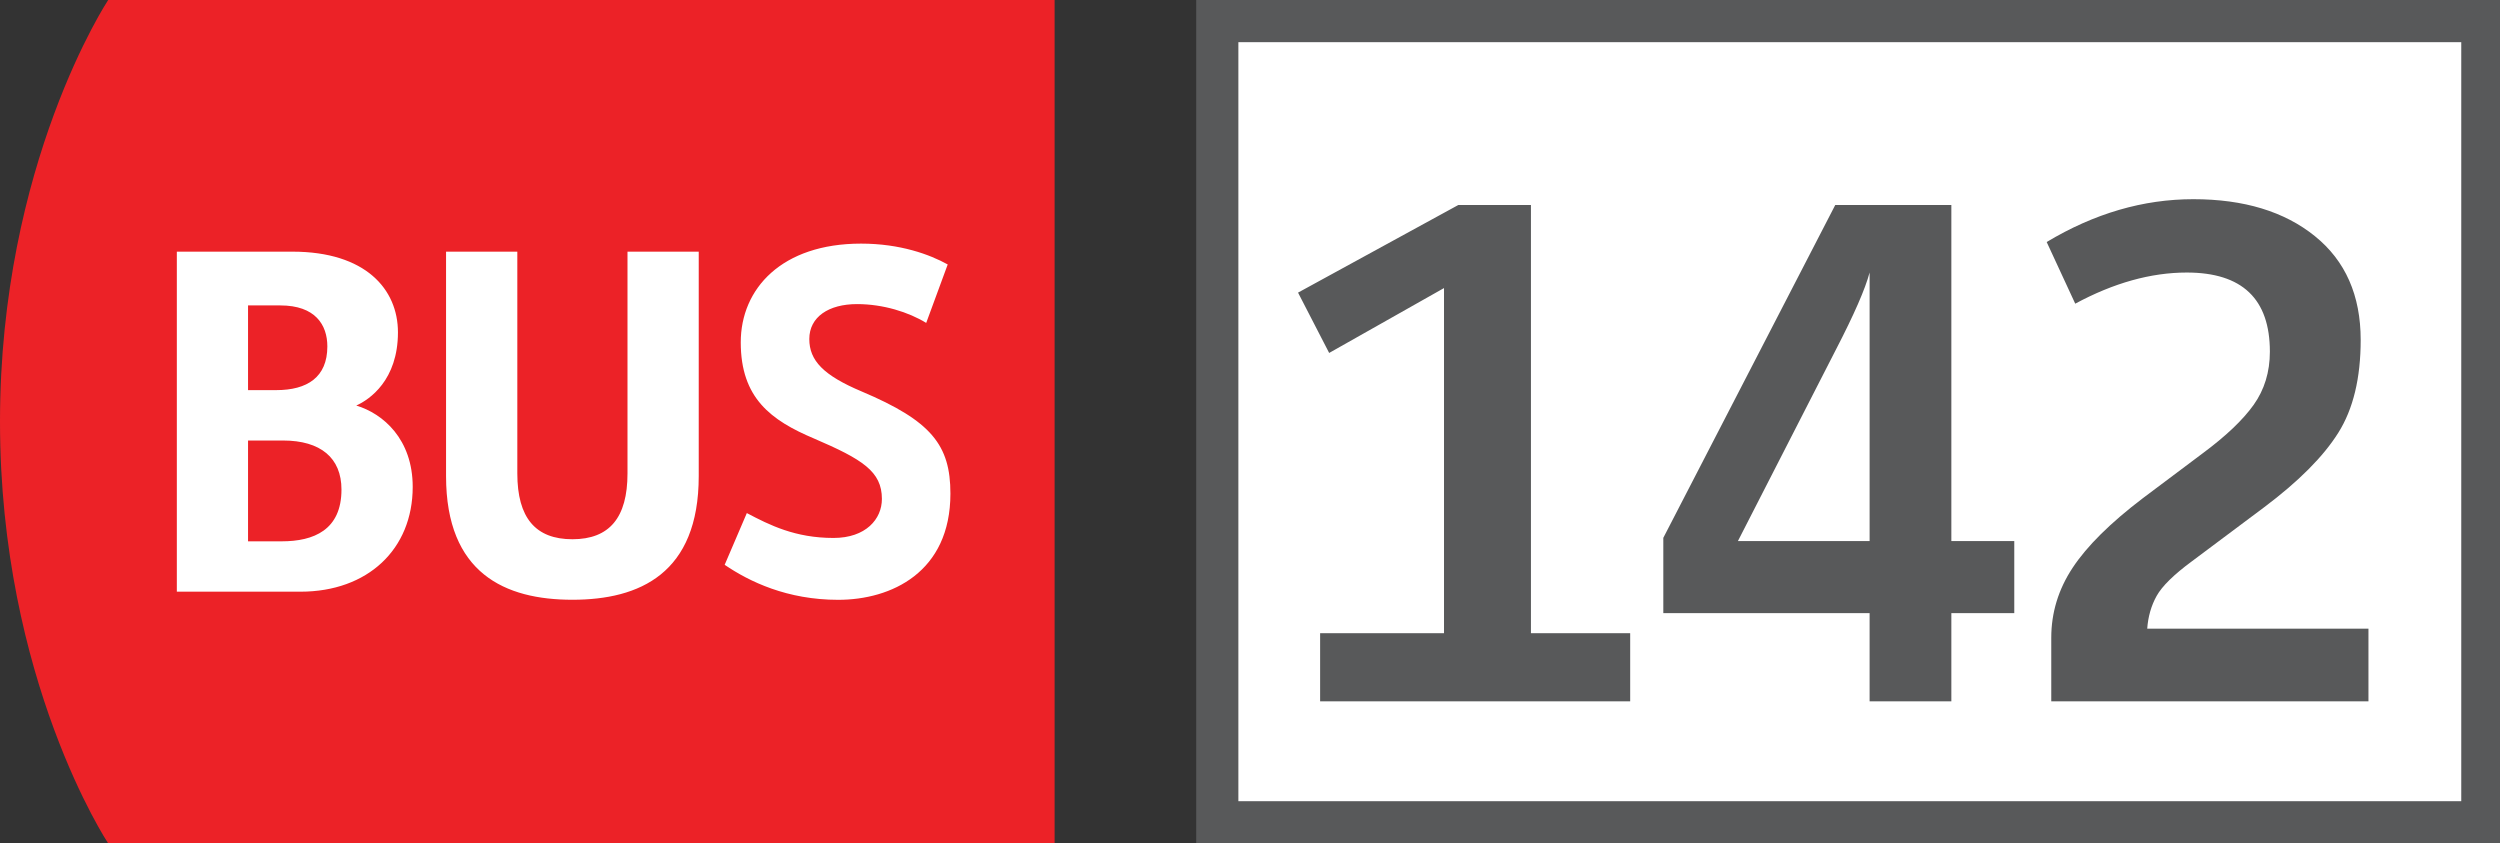 <svg xmlns="http://www.w3.org/2000/svg" viewBox="0 0 83 28" enable-background="new 0 0 83 28"><rect x="0" y="0" width="83" height="28" fill="#333333" stroke="none"/><g><g><path d="M3.592 0s-3.592 5.425-3.592 14.001c0 8.578 3.592 13.999 3.592 13.999h31.421v-28h-31.421z" fill="#EC2227"/><g fill="#fff"><path d="M5.871 8.355h3.838c2.432 0 3.503 1.25 3.503 2.678 0 1.584-.938 2.231-1.384 2.431.892.268 1.874 1.117 1.874 2.7 0 2.074-1.495 3.48-3.726 3.48h-4.105v-11.289zm3.301 4.597c1.026 0 1.696-.426 1.696-1.451 0-.715-.4-1.361-1.561-1.361h-1.072v2.812h.937zm.179 5.02c1.071 0 1.986-.38 1.986-1.719 0-1.05-.691-1.628-1.942-1.628h-1.16v3.347h1.116zM24.795 17.034c.76.401 1.607.826 2.878.826 1.071 0 1.606-.625 1.606-1.295 0-.915-.647-1.316-2.253-2.006-1.428-.603-2.433-1.34-2.433-3.192 0-1.785 1.361-3.279 3.994-3.279 1.295 0 2.275.358 2.877.692l-.714 1.941c-.581-.357-1.427-.625-2.296-.625-.937 0-1.585.423-1.585 1.16 0 .716.47 1.206 1.74 1.741 2.321.981 2.945 1.786 2.945 3.391 0 2.613-1.964 3.526-3.726 3.526-1.695 0-2.944-.602-3.769-1.162l.736-1.718zM20.833 15.717v-7.362h2.365v7.452c0 3.233-1.964 4.105-4.194 4.105-2.232 0-4.195-.872-4.195-4.105v-7.452h2.366v7.362c0 1.474.602 2.186 1.83 2.186 1.226-.001 1.828-.713 1.828-2.186z"/></g></g><path fill="#fff" stroke="#58595A" stroke-width="1.4" stroke-miterlimit="10" d="M40.414.7h42v26.6h-42z"/><g fill="#58595A"><path d="M43.828 23.284v-2.262h4.113v-11.458l-3.813 2.154-1.033-2.003 5.319-2.908h2.413v14.215h3.295v2.262h-10.294zM55.222 20.354v-2.498l5.708-11.049h3.855v11.157h2.089v2.391h-2.089v2.93h-2.714v-2.93h-6.849zm2.476-2.39h4.373v-8.917c-.144.546-.518 1.4-1.12 2.563l-3.253 6.354zM68.102 23.284v-2.11c0-.833.236-1.608.711-2.326.474-.718 1.249-1.486 2.326-2.305l1.981-1.486c.775-.574 1.342-1.112 1.701-1.615.358-.503.539-1.092.539-1.767 0-1.751-.92-2.627-2.758-2.627-1.191 0-2.427.345-3.704 1.034l-.948-2.047c1.58-.948 3.202-1.422 4.868-1.422 1.68 0 3.026.409 4.038 1.228 1.013.818 1.519 1.967 1.519 3.446 0 1.264-.247 2.291-.743 3.08-.495.79-1.317 1.615-2.466 2.477l-2.391 1.788c-.604.445-.994.829-1.174 1.152s-.284.686-.313 1.088h7.345v2.412h-10.531z"/></g><g fill="none"><path d="M.472 26.864h-.004l-.226.122-.034-.134.284-.151h.15v1.299h-.17v-1.136zM1.66 28v-.355h-.604v-.115l.58-.829h.189v.807h.182v.137h-.182v.355h-.165zm0-.492v-.434l.006-.203h-.006l-.108.191-.318.441v.004h.426zM2.142 28v-.108l.138-.134c.332-.315.483-.483.483-.68 0-.132-.062-.254-.256-.254-.118 0-.216.061-.276.11l-.056-.124c.088-.074.218-.132.366-.132.28 0 .398.192.398.378 0 .24-.174.434-.448.697l-.101.097v.005h.582v.145h-.83z"/></g></g></svg>